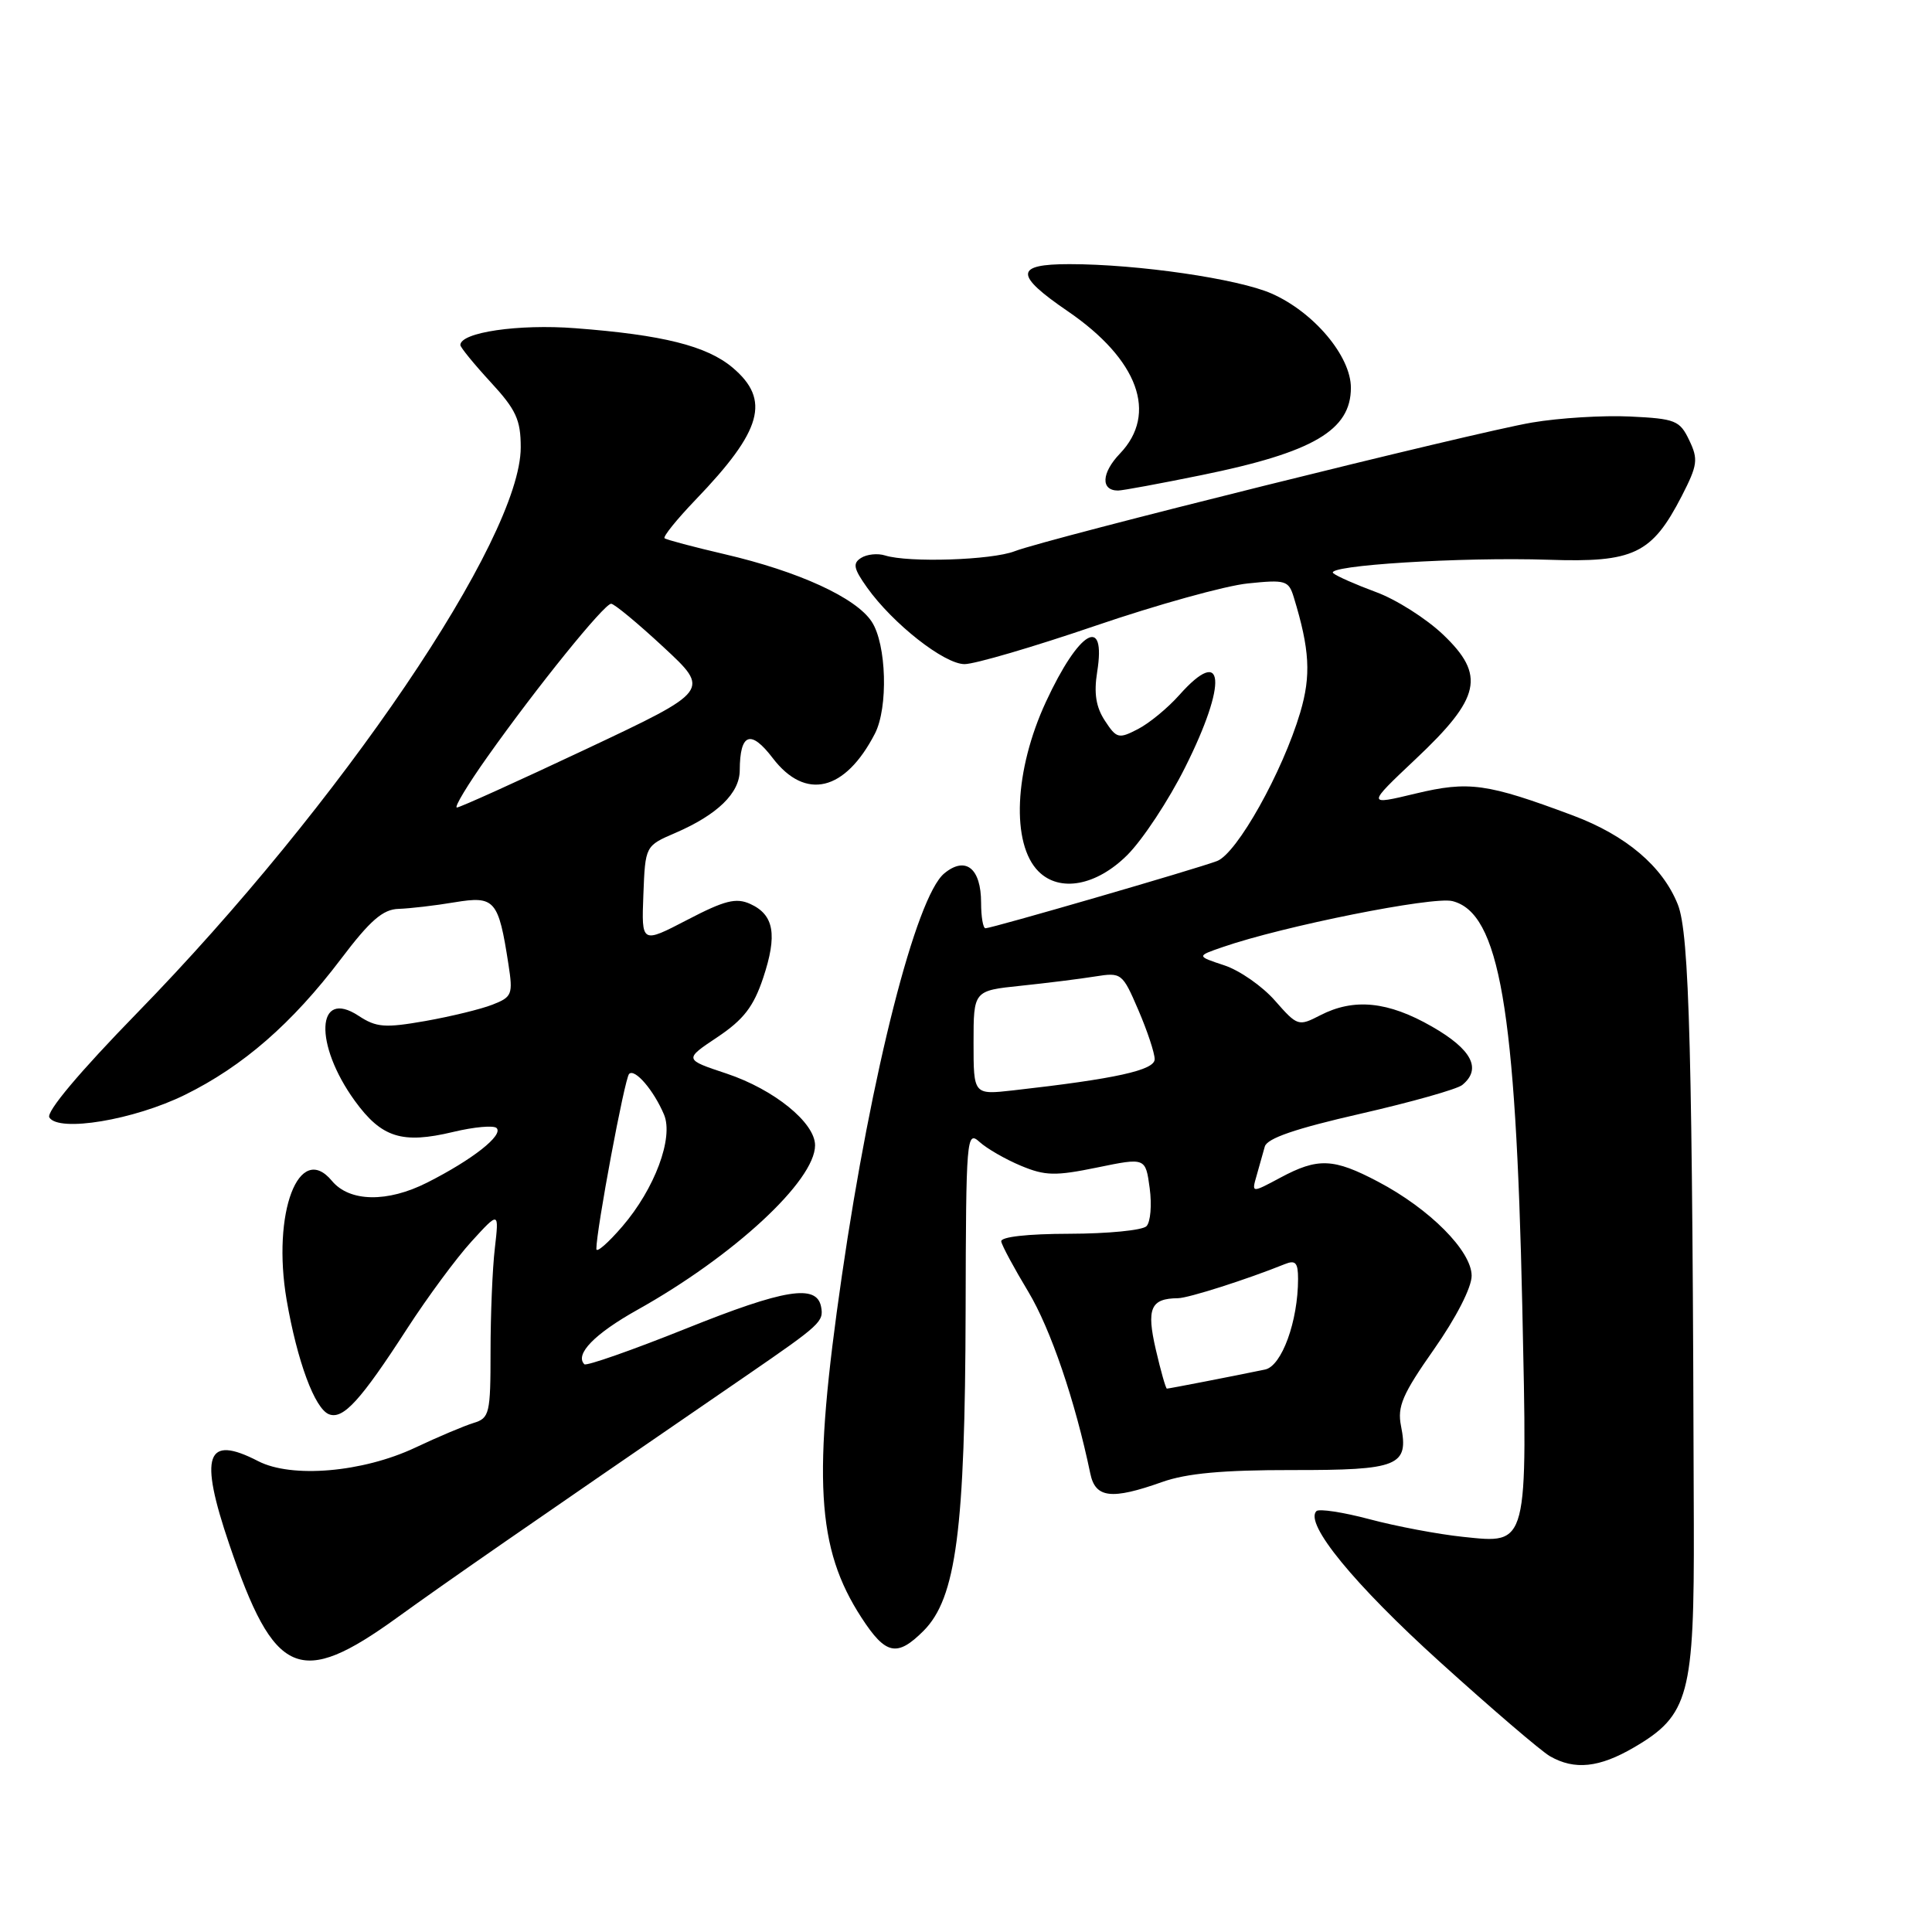<?xml version="1.0" encoding="UTF-8" standalone="no"?>
<!DOCTYPE svg PUBLIC "-//W3C//DTD SVG 1.1//EN" "http://www.w3.org/Graphics/SVG/1.1/DTD/svg11.dtd" >
<svg xmlns="http://www.w3.org/2000/svg" xmlns:xlink="http://www.w3.org/1999/xlink" version="1.1" viewBox="0 0 256 256">
 <g >
 <path fill="currentColor"
d=" M 216.53 231.53 C 223.80 227.28 224.51 224.62 224.44 202.00 C 224.27 139.30 223.86 123.70 222.32 119.85 C 220.30 114.79 215.46 110.69 208.41 108.05 C 197.03 103.80 194.64 103.46 187.58 105.15 C 181.09 106.71 181.09 106.71 187.56 100.60 C 196.22 92.45 196.87 89.47 191.21 84.08 C 188.98 81.96 184.98 79.42 182.32 78.45 C 179.67 77.47 177.12 76.35 176.66 75.95 C 175.47 74.92 193.71 73.79 205.17 74.17 C 216.49 74.56 218.88 73.41 222.84 65.73 C 224.94 61.63 225.05 60.87 223.83 58.33 C 222.58 55.71 222.00 55.48 215.99 55.19 C 212.42 55.02 206.57 55.38 203.00 55.99 C 195.42 57.27 138.79 71.36 134.45 73.04 C 131.41 74.22 120.41 74.58 117.27 73.60 C 116.30 73.29 114.87 73.44 114.11 73.92 C 112.96 74.64 113.10 75.33 114.89 77.85 C 118.31 82.65 125.12 88.00 127.81 88.00 C 129.16 88.00 136.94 85.72 145.11 82.93 C 153.27 80.14 162.37 77.61 165.33 77.31 C 170.34 76.79 170.75 76.91 171.43 79.13 C 173.55 86.06 173.74 89.50 172.29 94.40 C 169.94 102.31 163.91 113.08 161.27 114.09 C 158.54 115.13 131.42 123.00 130.58 123.00 C 130.26 123.00 130.00 121.48 130.00 119.62 C 130.00 115.04 127.94 113.40 125.12 115.73 C 121.38 118.83 115.47 142.04 111.55 169.06 C 107.64 195.97 108.17 205.14 114.16 214.36 C 117.36 219.28 118.86 219.60 122.36 216.11 C 126.70 211.77 127.88 202.75 127.95 173.60 C 128.00 150.71 128.08 149.76 129.79 151.31 C 130.77 152.20 133.24 153.62 135.28 154.47 C 138.49 155.81 139.83 155.84 145.38 154.70 C 151.79 153.38 151.79 153.38 152.34 157.44 C 152.64 159.67 152.45 161.94 151.91 162.48 C 151.38 163.02 146.79 163.47 141.72 163.48 C 136.14 163.49 132.57 163.89 132.67 164.50 C 132.76 165.05 134.38 168.05 136.26 171.17 C 139.21 176.08 142.46 185.60 144.47 195.25 C 145.14 198.51 147.27 198.76 154.00 196.37 C 157.24 195.22 162.06 194.78 171.21 194.79 C 185.34 194.81 186.70 194.26 185.64 188.94 C 185.13 186.38 185.83 184.74 190.01 178.79 C 192.94 174.61 195.00 170.60 195.00 169.05 C 195.00 165.77 189.45 160.18 182.60 156.58 C 176.69 153.46 174.63 153.38 169.65 156.05 C 165.84 158.09 165.84 158.09 166.50 155.80 C 166.86 154.53 167.35 152.80 167.59 151.93 C 167.89 150.83 171.67 149.54 180.26 147.58 C 186.99 146.04 193.06 144.33 193.75 143.77 C 196.37 141.64 195.04 139.06 189.75 136.03 C 183.92 132.68 179.40 132.23 174.94 134.53 C 172.05 136.02 171.92 135.98 168.94 132.59 C 167.27 130.68 164.24 128.57 162.22 127.91 C 158.53 126.69 158.53 126.69 162.02 125.49 C 170.01 122.72 189.87 118.75 192.45 119.40 C 198.67 120.96 200.85 133.59 201.71 173.05 C 202.40 205.12 202.55 204.55 193.85 203.64 C 190.58 203.30 185.02 202.25 181.49 201.31 C 177.96 200.37 174.78 199.89 174.43 200.23 C 172.81 201.86 179.43 209.94 190.81 220.23 C 197.66 226.43 204.22 232.05 205.38 232.71 C 208.64 234.58 211.92 234.23 216.53 231.53 Z  M 52.64 214.33 C 59.54 209.35 68.16 203.38 99.00 182.21 C 108.73 175.52 109.17 175.12 108.80 173.16 C 108.22 170.11 103.96 170.80 90.89 176.05 C 83.75 178.91 77.70 181.03 77.43 180.77 C 76.13 179.46 78.79 176.73 84.46 173.56 C 97.25 166.41 108.00 156.45 108.00 151.76 C 108.00 148.76 102.57 144.36 96.29 142.26 C 90.63 140.38 90.63 140.38 95.07 137.42 C 98.53 135.10 99.85 133.39 101.12 129.59 C 103.03 123.86 102.57 121.22 99.42 119.78 C 97.53 118.92 96.03 119.30 91.06 121.89 C 85.00 125.04 85.00 125.04 85.25 118.56 C 85.50 112.08 85.50 112.08 89.50 110.36 C 95.07 107.95 98.00 105.10 98.02 102.08 C 98.04 97.15 99.47 96.62 102.39 100.45 C 106.72 106.12 111.98 104.86 115.93 97.21 C 117.71 93.76 117.47 85.37 115.51 82.38 C 113.43 79.20 105.85 75.72 96.00 73.43 C 91.88 72.47 88.30 71.52 88.06 71.32 C 87.82 71.12 89.67 68.83 92.16 66.23 C 101.01 57.03 102.14 52.98 97.06 48.70 C 93.64 45.83 87.81 44.37 76.23 43.49 C 68.69 42.91 61.00 44.04 61.00 45.72 C 61.00 46.02 62.80 48.23 65.00 50.62 C 68.38 54.28 69.00 55.62 69.00 59.28 C 69.00 71.36 45.13 106.57 18.19 134.20 C 10.52 142.07 6.09 147.34 6.54 148.07 C 7.78 150.06 17.75 148.40 24.51 145.07 C 32.19 141.29 38.71 135.61 45.17 127.08 C 49.05 121.95 50.74 120.48 52.83 120.43 C 54.30 120.38 57.63 120.00 60.23 119.56 C 65.57 118.68 66.05 119.22 67.37 127.77 C 67.99 131.77 67.85 132.11 65.26 133.12 C 63.74 133.72 59.74 134.69 56.36 135.29 C 50.99 136.23 49.87 136.15 47.50 134.59 C 41.90 130.92 41.58 138.36 47.01 145.86 C 50.56 150.75 53.27 151.61 60.04 149.99 C 62.83 149.32 65.42 149.09 65.80 149.47 C 66.74 150.41 62.61 153.66 56.62 156.69 C 51.34 159.37 46.31 159.28 43.98 156.47 C 39.62 151.22 36.01 160.71 37.98 172.25 C 39.38 180.37 41.71 186.68 43.60 187.40 C 45.47 188.12 47.79 185.58 53.98 176.00 C 56.65 171.88 60.47 166.70 62.48 164.50 C 66.13 160.50 66.13 160.50 65.57 165.39 C 65.25 168.08 65.00 174.24 65.00 179.07 C 65.00 187.32 64.86 187.91 62.75 188.55 C 61.51 188.93 58.02 190.40 55.00 191.83 C 48.04 195.10 38.65 195.90 34.21 193.61 C 27.30 190.04 26.35 192.78 30.38 204.63 C 36.36 222.24 39.69 223.69 52.64 214.33 Z  M 149.38 113.29 C 151.42 111.25 154.87 106.02 157.04 101.67 C 162.68 90.42 162.26 85.35 156.26 92.10 C 154.74 93.81 152.28 95.84 150.78 96.61 C 148.23 97.93 147.95 97.86 146.40 95.49 C 145.22 93.69 144.93 91.86 145.38 89.04 C 146.60 81.42 142.98 83.52 138.59 93.00 C 134.39 102.07 133.96 111.82 137.61 115.47 C 140.42 118.28 145.29 117.37 149.38 113.29 Z  M 159.24 62.95 C 174.00 59.94 179.00 57.02 179.00 51.38 C 179.00 47.20 174.10 41.37 168.50 38.90 C 164.07 36.94 150.75 35.00 141.70 35.00 C 134.45 35.00 134.40 36.40 141.50 41.25 C 150.83 47.64 153.46 54.82 148.39 60.11 C 145.94 62.67 145.83 65.00 148.15 65.00 C 148.72 65.00 153.71 64.08 159.24 62.95 Z  M 153.15 178.82 C 151.89 173.37 152.46 172.05 156.09 172.02 C 157.49 172.00 165.22 169.53 170.25 167.50 C 171.66 166.93 172.00 167.31 172.00 169.45 C 172.00 175.07 169.84 181.01 167.63 181.47 C 163.49 182.33 154.90 184.00 154.62 184.00 C 154.47 184.00 153.81 181.67 153.15 178.82 Z  M 129.00 138.17 C 129.00 131.27 129.00 131.27 135.25 130.62 C 138.69 130.26 143.11 129.71 145.09 129.39 C 148.61 128.83 148.72 128.92 150.84 133.84 C 152.03 136.61 153.00 139.53 153.00 140.35 C 153.00 141.81 147.83 142.95 134.25 144.48 C 129.00 145.07 129.00 145.07 129.00 138.17 Z  M 79.02 165.50 C 79.01 163.02 82.77 142.89 83.36 142.30 C 84.12 141.54 86.64 144.49 87.99 147.70 C 89.27 150.76 86.76 157.51 82.47 162.50 C 80.58 164.70 79.03 166.05 79.02 165.50 Z  M 64.61 100.25 C 71.12 91.06 80.06 80.00 80.98 80.00 C 81.39 80.00 84.52 82.59 87.92 85.75 C 94.12 91.50 94.12 91.50 77.68 99.25 C 68.64 103.51 60.93 107.00 60.54 107.00 C 60.14 107.00 61.98 103.96 64.61 100.25 Z "/>
</g>
</svg>